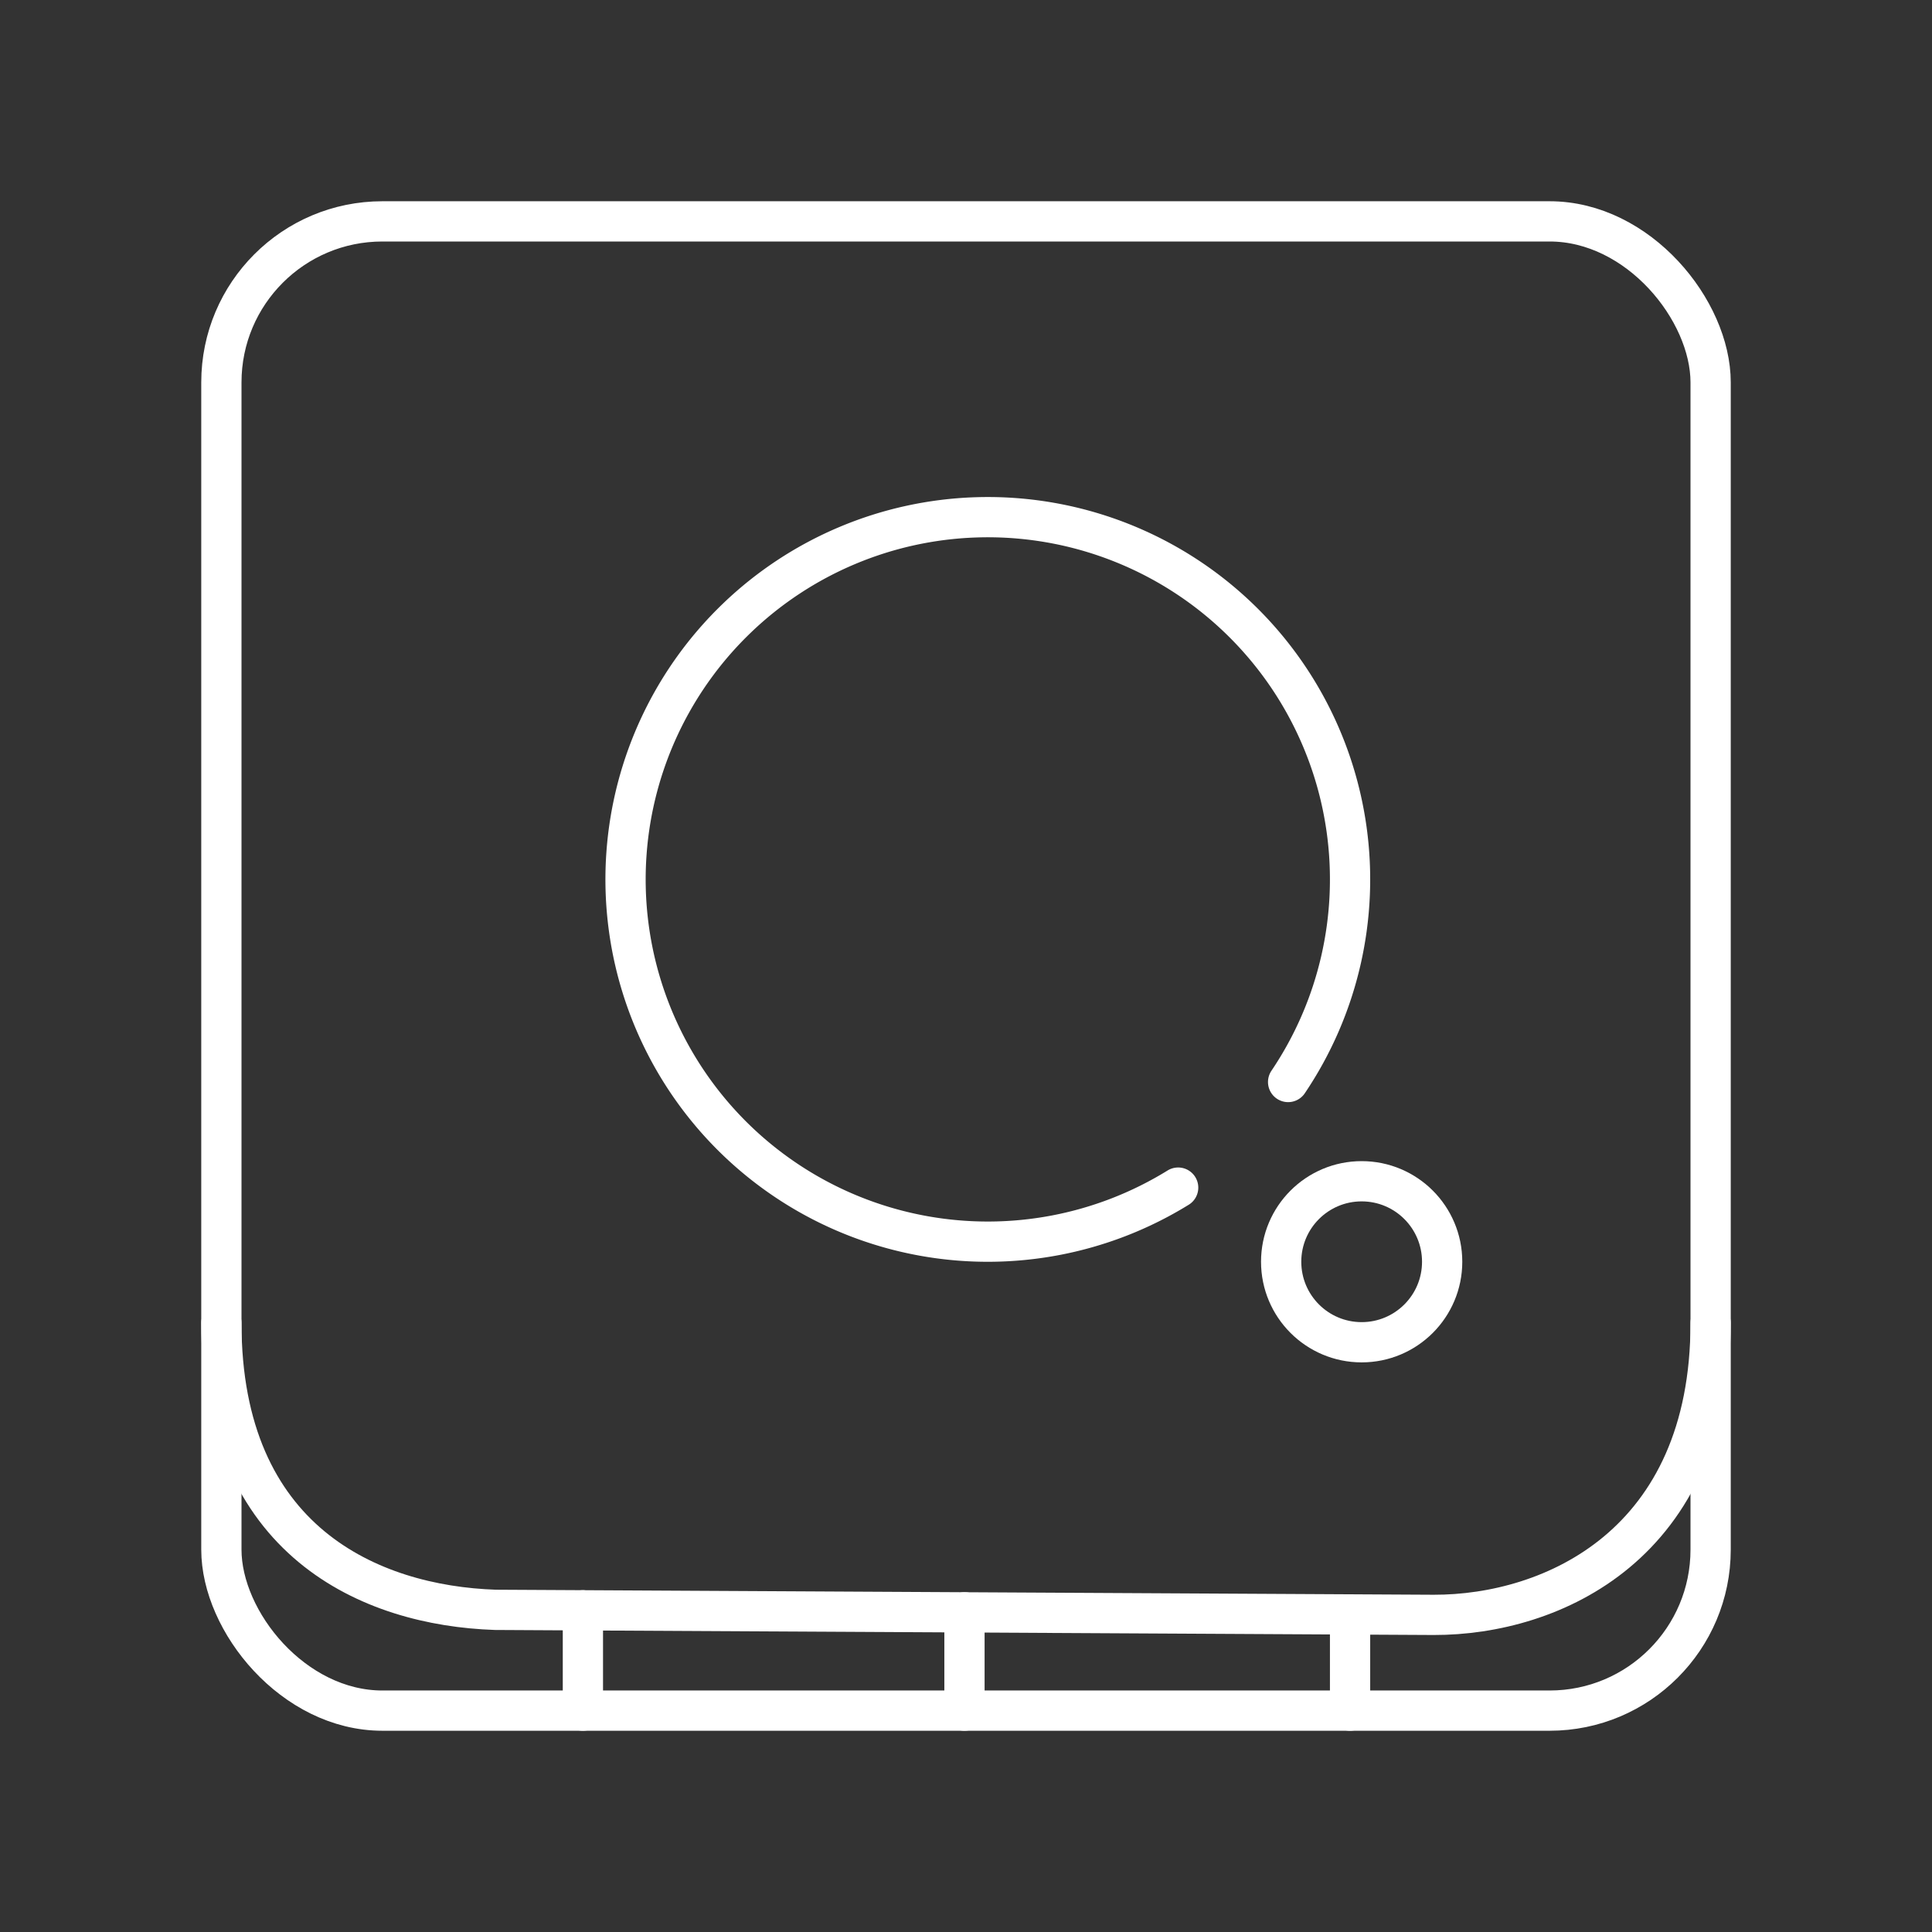<?xml version="1.0" encoding="UTF-8" standalone="no"?>
<svg
   id="Layer_1"
   data-name="Layer 1"
   version="1.1"
   viewBox="0 0 48 48"
   xml:space="preserve"
   xmlns="http://www.w3.org/2000/svg"
   xmlns:svg="http://www.w3.org/2000/svg"><rect x="0" y="0" width="48" height="48" fill="#333333" stroke="none"/><defs
     id="defs1"><style
       id="style1">
      .cls-1 {
        fill: none;
        stroke: #fff;
        stroke-linecap: round;
        stroke-linejoin: round;
      }
    </style></defs><rect
     class="cls-1"
     x="5.5"
     y="5.5"
     width="37"
     height="37"
     rx="4"
     ry="4"
     id="rect1" /><path
     style="fill:none;stroke:#ffffff;stroke-linecap:round;stroke-linejoin:round;stroke-dashoffset:0.5"
     d="m 42.5,32.867 c 0,5.505 -3.933,7.26 -6.881,7.254 L 12.306,39.996 C 9.202,39.891 5.5,38.292 5.5,32.867"
     id="path1" /><path
     style="fill:none;stroke:#ffffff;stroke-linecap:round;stroke-linejoin:round;stroke-dashoffset:0.5"
     d="M 33.542,40.11 V 42.5"
     id="path2" /><path
     style="fill:none;stroke:#ffffff;stroke-linecap:round;stroke-linejoin:round;stroke-dashoffset:0.5"
     d="M 23.962,40.058 V 42.5"
     id="path3" /><path
     style="fill:none;stroke:#ffffff;stroke-linecap:round;stroke-linejoin:round;stroke-dashoffset:0.5"
     d="M 14.482,40.008 V 42.5"
     id="path4" /><path
     style="fill:none;stroke:#ffffff;stroke-linecap:round;stroke-linejoin:round;stroke-dashoffset:0.5"
     id="path5"
     d="M 29.271,29.506 A 9,9 0 0 1 17.428,27.362 9,9 0 0 1 18.307,15.358 9,9 0 0 1 30.336,14.962 9,9 0 0 1 32.003,26.882" /><circle
     style="fill:none;stroke:#ffffff;stroke-linecap:round;stroke-linejoin:round;stroke-dashoffset:0.5"
     id="path6"
     cx="33.83"
     cy="31.348"
     r="2" /></svg>
